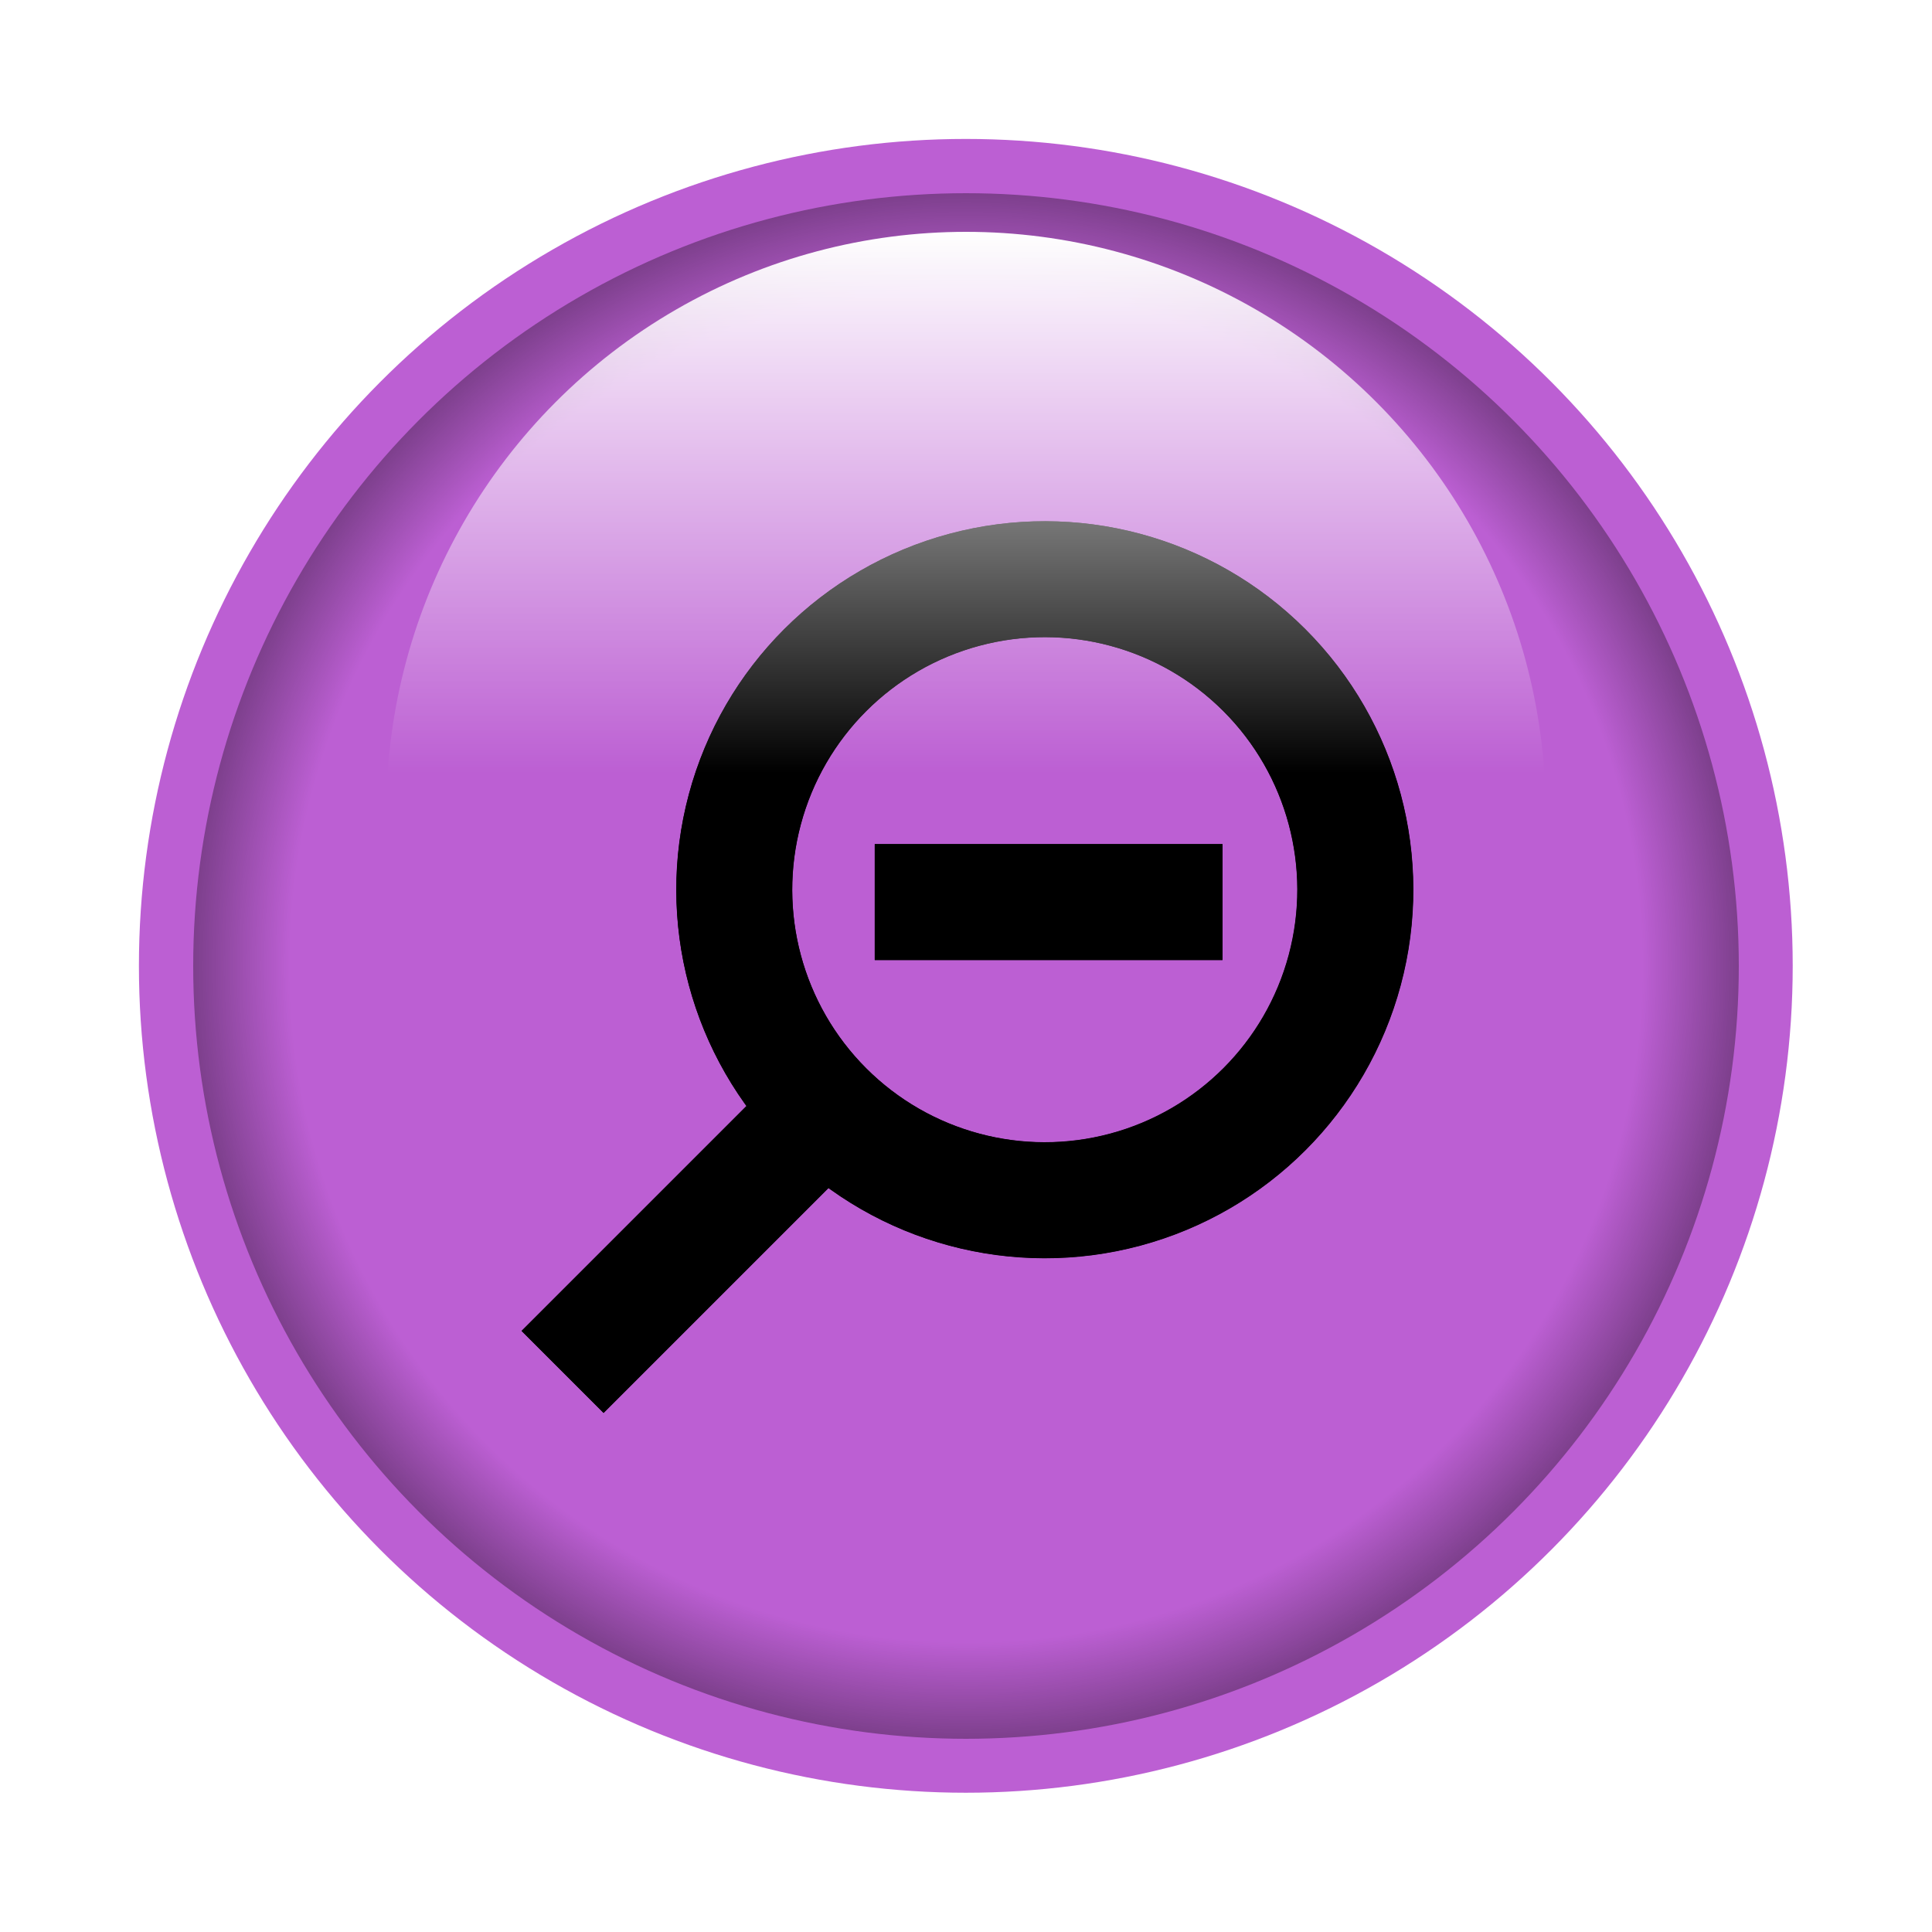<?xml version="1.0" encoding="UTF-8" standalone="no"?>
<svg
   xmlns:dc="http://purl.org/dc/elements/1.1/"
   xmlns:cc="http://creativecommons.org/ns#"
   xmlns:rdf="http://www.w3.org/1999/02/22-rdf-syntax-ns#"
   xmlns:svg="http://www.w3.org/2000/svg"
   xmlns="http://www.w3.org/2000/svg"
   xmlns:xlink="http://www.w3.org/1999/xlink"
   xmlns:sodipodi="http://sodipodi.sourceforge.net/DTD/sodipodi-0.dtd"
   xmlns:inkscape="http://www.inkscape.org/namespaces/inkscape"
   width="500"
   height="500"
   viewBox="0 0 500 500"
   version="1.1"
   id="svg8"
   inkscape:version="1.0 (4035a4fb49, 2020-05-01)"
   sodipodi:docname="minus_button.svg">
  <defs
     id="defs2">
    <linearGradient
       inkscape:collect="always"
       id="linearGradient880">
      <stop
         style="stop-color:#ffffff;stop-opacity:1;"
         offset="0"
         id="stop876" />
      <stop
         style="stop-color:#ffffff;stop-opacity:0;"
         offset="1"
         id="stop878" />
    </linearGradient>
    <linearGradient
       inkscape:collect="always"
       id="fillBlack">
      <stop
         style="stop-color:#000000;stop-opacity:0;"
         offset="0.7"
         id="stop27" />
      <stop
         style="stop-color:#000000;stop-opacity:1;"
         offset="1"
         id="stop29" />
    </linearGradient>
    <radialGradient
       inkscape:collect="always"
       xlink:href="#fillBlack"
       id="radialGradient864"
       gradientUnits="userSpaceOnUse"
       cx="250"
       cy="250"
       fx="250"
       fy="250"
       r="250" />
    <linearGradient
       inkscape:collect="always"
       xlink:href="#linearGradient880"
       id="linearGradient882"
       x1="0"
       y1="60"
       x2="0"
       y2="200"
       gradientUnits="userSpaceOnUse" />
    <filter
       inkscape:collect="always"
       style="color-interpolation-filters:sRGB"
       id="filter903"
       x="-0.084"
       width="1.168"
       y="-0.084"
       height="1.168">
      <feGaussianBlur
         inkscape:collect="always"
         stdDeviation="14"
         id="feGaussianBlur905" />
    </filter>
    <filter
       inkscape:collect="always"
       style="color-interpolation-filters:sRGB"
       id="filter1279"
       x="-0.12"
       width="1.24"
       y="-0.12"
       height="1.24">
      <feGaussianBlur
         inkscape:collect="always"
         stdDeviation="8.037"
         id="feGaussianBlur1281" />
    </filter>
    <filter
       inkscape:collect="always"
       style="color-interpolation-filters:sRGB"
       id="filter1283"
       x="-0.08"
       width="1.16"
       y="-0.24"
       height="1.48">
      <feGaussianBlur
         inkscape:collect="always"
         stdDeviation="3"
         id="feGaussianBlur1285" />
    </filter>
    <filter
       inkscape:collect="always"
       style="color-interpolation-filters:sRGB"
       id="filter1287"
       x="-0.085"
       width="1.17"
       y="-0.085"
       height="1.17">
      <feGaussianBlur
         inkscape:collect="always"
         stdDeviation="3.466"
         id="feGaussianBlur1289" />
    </filter>
  </defs>
  <sodipodi:namedview
     inkscape:snap-global="false"
     id="base"
     pagecolor="#ffffff"
     bordercolor="#666666"
     borderopacity="1.0"
     inkscape:pageopacity="0.0"
     inkscape:pageshadow="2"
     inkscape:zoom="1.2667276"
     inkscape:cx="-3.9336222"
     inkscape:cy="275.24111"
     inkscape:document-units="mm"
     inkscape:current-layer="layer1"
     inkscape:document-rotation="0"
     showgrid="false"
     units="px"
     showguides="true"
     inkscape:guide-bbox="true" />
  <g
     sodipodi:insensitive="true"
     inkscape:label="Layer 1"
     inkscape:groupmode="layer"
     id="layer1">
    <circle
       transform="matrix(1.07,0,0,1.07,-17.548,-17.542)"
       r="200"
       inkscape:label="colorGlow"
       cy="250"
       cx="250"
       id="path10-7"
       style="display:inline;fill:#bc5fd3;stroke-width:1.31;stroke-linejoin:round;filter:url(#filter903)"
       sodipodi:insensitive="true" />
    <circle
       style="display:inline;fill:#bc5fd3;stroke-width:1.31;stroke-linejoin:round"
       id="path10"
       cx="250"
       cy="250"
       inkscape:label="colorBack"
       r="200"
       sodipodi:insensitive="true" />
    <circle
       cy="250"
       cx="250"
       id="path10-0"
       style="display:inline;fill:url(#radialGradient864);fill-opacity:1;stroke-width:1.31;stroke-linejoin:round"
       inkscape:label="colorShadow"
       r="200"
       sodipodi:insensitive="true" />
  </g>
  <g
     style="display:inline"
     inkscape:groupmode="layer"
     id="layer2"
     inkscape:label="Layer 2">
    <rect
       style="fill:#000000;stroke:none;stroke-width:11.601;stroke-linejoin:round;stroke-miterlimit:4;stroke-dasharray:none;filter:url(#filter1287)"
       id="rect958-6-7-1"
       width="108.643"
       height="30"
       x="39.476"
       y="339.037"
       transform="matrix(-0.707,0.707,0.707,0.707,0,0)" />
    <rect
       y="218.454"
       x="-316.386"
       height="30"
       width="90"
       id="rect958-7-9-1-0"
       style="display:inline;fill:#000000;stroke:none;stroke-width:10.559;stroke-linejoin:round;stroke-miterlimit:4;stroke-dasharray:none;filter:url(#filter1283)"
       transform="scale(-1,1)" />
    <ellipse
       style="fill:none;stroke:#000000;stroke-width:30;stroke-linejoin:round;stroke-miterlimit:4;stroke-dasharray:none;filter:url(#filter1279)"
       id="path132-9-0-7"
       cx="-28.38"
       cy="354.037"
       rx="80.369"
       ry="80.369"
       transform="matrix(-0.707,0.707,0.707,0.707,0,0)" />
    <g
       transform="matrix(-1,0,0,1,500.684,-5.6771346e-6)"
       style="display:inline"
       id="g1034-7-4-6"
       sodipodi:insensitive="true">
      <ellipse
         style="fill:none;stroke:#000000;stroke-width:30;stroke-linejoin:round;stroke-miterlimit:4;stroke-dasharray:none"
         id="path132-9-0-7-5"
         cx="325.657"
         cy="3.6540996e-08"
         rx="80.369"
         ry="80.369"
         transform="rotate(45)" />
      <rect
         style="fill:#000000;stroke:none;stroke-width:11.601;stroke-linejoin:round;stroke-miterlimit:4;stroke-dasharray:none"
         id="rect958-6-7-1-3"
         width="108.643"
         height="30"
         x="393.513"
         y="-15"
         transform="rotate(45)" />
      <rect
         y="218.454"
         x="184.299"
         height="30"
         width="90"
         id="rect958-7-9-1-0-2"
         style="display:inline;fill:#000000;stroke:none;stroke-width:10.559;stroke-linejoin:round;stroke-miterlimit:4;stroke-dasharray:none" />
    </g>
  </g>
  <g
     inkscape:groupmode="layer"
     id="layer3"
     inkscape:label="Layer 3"
     sodipodi:insensitive="true">
    <circle
       style="fill:url(#linearGradient882);fill-opacity:1;stroke-width:1.099;stroke-linejoin:round"
       id="path866"
       cx="250"
       cy="210"
       r="150"
       inkscape:label="whiteFlare"
       sodipodi:insensitive="true" />
  </g>
</svg>
